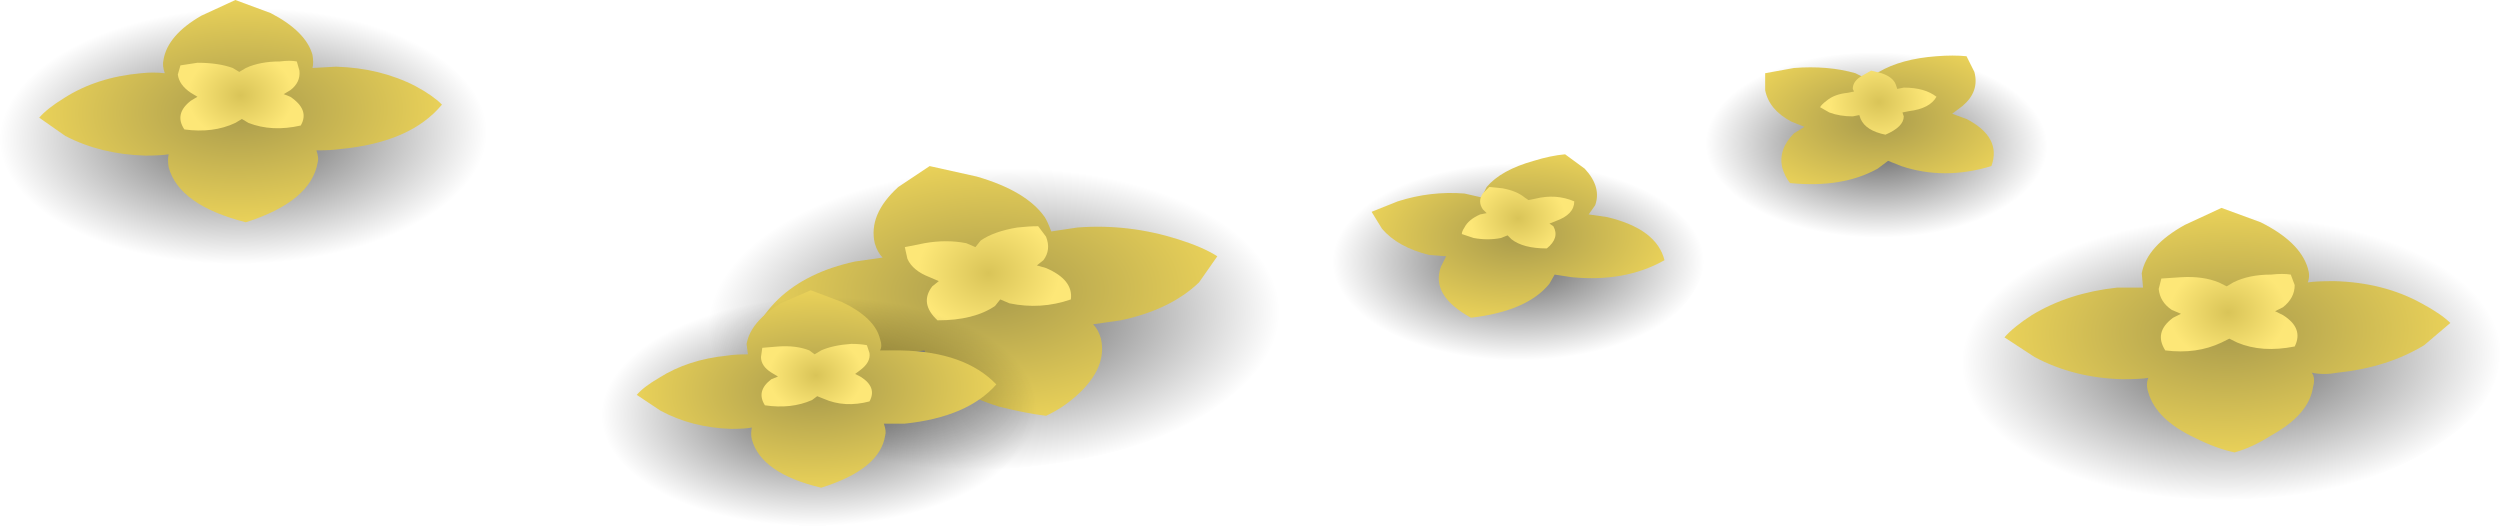 <?xml version="1.0" encoding="iso-8859-1"?>
<!-- Generator: Adobe Illustrator 15.1.0, SVG Export Plug-In . SVG Version: 6.00 Build 0)  -->
<!DOCTYPE svg PUBLIC "-//W3C//DTD SVG 1.1//EN" "http://www.w3.org/Graphics/SVG/1.1/DTD/svg11.dtd">
<svg version="1.1" id="FlashAICB" xmlns="http://www.w3.org/2000/svg" xmlns:xlink="http://www.w3.org/1999/xlink" x="0px" y="0px"
	 width="95.6px" height="20.1px" viewBox="0 0 95.6 20.1" style="enable-background:new 0 0 95.6 20.1;" xml:space="preserve">
<radialGradient id="SVGID_1_" cx="84.514" cy="16.277" r="10.316" gradientTransform="matrix(1 -0.03 -0.027 -0.525 1.26 24.799)" gradientUnits="userSpaceOnUse">
	<stop  offset="0" style="stop-color:#000000;stop-opacity:0.62"/>
	<stop  offset="1" style="stop-color:#000000;stop-opacity:0"/>
</radialGradient>
<path style="fill-rule:evenodd;clip-rule:evenodd;fill:url(#SVGID_1_);" d="M85,8.25c2.833-0.066,5.3,0.4,7.4,1.4
	c2.066,1,3.133,2.233,3.199,3.699c0.067,1.5-0.883,2.817-2.85,3.95c-1.967,1.134-4.366,1.733-7.2,1.8
	c-2.833,0.067-5.283-0.383-7.35-1.35c-2.066-1-3.134-2.25-3.2-3.75s0.867-2.8,2.8-3.9C79.733,8.967,82.134,8.35,85,8.25z"/>
<radialGradient id="SVGID_2_" cx="84.47" cy="15.143" r="8.529" gradientTransform="matrix(1 -0.029 -0.028 -0.55 1.188 23.449)" gradientUnits="userSpaceOnUse">
	<stop  offset="0" style="stop-color:#A99B4C"/>
	<stop  offset="1" style="stop-color:#E9D159"/>
</radialGradient>
<path style="fill-rule:evenodd;clip-rule:evenodd;fill:url(#SVGID_2_);" d="M81.9,10.45c0.133-0.7,0.683-1.316,1.649-1.85l1.4-0.65
	l1.5,0.55c1,0.5,1.6,1.083,1.8,1.75c0.066,0.2,0.066,0.384,0,0.55c0.2-0.033,0.533-0.05,1-0.05c1.267,0.033,2.384,0.316,3.35,0.85
	c0.5,0.268,0.867,0.518,1.101,0.75l-1,0.851c-0.934,0.566-2.033,0.917-3.3,1.05c-0.367,0.066-0.7,0.066-1,0
	c0.1,0.134,0.116,0.316,0.05,0.55c-0.101,0.7-0.634,1.317-1.601,1.851c-0.466,0.3-0.933,0.517-1.399,0.649
	c-0.467-0.1-0.967-0.283-1.5-0.55c-1-0.467-1.601-1.05-1.8-1.75c-0.067-0.2-0.067-0.383,0-0.55c-0.2,0.033-0.533,0.05-1,0.05
	c-1.233-0.033-2.351-0.316-3.351-0.85L76.65,12.9c0.233-0.267,0.583-0.551,1.05-0.851c0.934-0.566,2.017-0.916,3.25-1.05h1
	L81.9,10.45z"/>
<radialGradient id="SVGID_3_" cx="85.203" cy="11.95" r="2.236" gradientTransform="matrix(1 0 0 -0.827 0 21.831)" gradientUnits="userSpaceOnUse">
	<stop  offset="0" style="stop-color:#D9C458"/>
	<stop  offset="1" style="stop-color:#FDE777"/>
</radialGradient>
<path style="fill-rule:evenodd;clip-rule:evenodd;fill:url(#SVGID_3_);" d="M85.15,10.95l0.25-0.15c0.399-0.2,0.883-0.3,1.449-0.3
	c0.301-0.033,0.551-0.033,0.75,0l0.15,0.4c0,0.333-0.15,0.616-0.45,0.85L87,11.9l0.3,0.149c0.533,0.334,0.684,0.733,0.45,1.2
	c-0.833,0.167-1.566,0.117-2.2-0.15l-0.3-0.149l-0.3,0.149C84.316,13.4,83.6,13.5,82.8,13.4c-0.3-0.467-0.2-0.884,0.3-1.25L83.4,12
	l-0.351-0.15c-0.3-0.199-0.467-0.466-0.5-0.8l0.101-0.399l0.75-0.05c0.566-0.034,1.05,0.034,1.449,0.2L85.15,10.95z"/>
<radialGradient id="SVGID_4_" cx="59.087" cy="0.479" r="6.878" gradientTransform="matrix(0.987 0.162 0.305 -0.523 -0.405 0.694)" gradientUnits="userSpaceOnUse">
	<stop  offset="0" style="stop-color:#000000;stop-opacity:0.62"/>
	<stop  offset="1" style="stop-color:#000000;stop-opacity:0"/>
</radialGradient>
<path style="fill-rule:evenodd;clip-rule:evenodd;fill:url(#SVGID_4_);" d="M64.8,11.1c-0.566,1-1.717,1.75-3.45,2.25
	c-1.732,0.467-3.533,0.551-5.399,0.25c-1.867-0.3-3.267-0.899-4.2-1.8c-0.9-0.933-1.066-1.899-0.5-2.899s1.733-1.733,3.5-2.2
	c1.733-0.5,3.533-0.6,5.4-0.3c1.866,0.3,3.267,0.916,4.199,1.85C65.25,9.15,65.4,10.1,64.8,11.1z"/>
<radialGradient id="SVGID_5_" cx="58.568" cy="-0.453" r="5.674" gradientTransform="matrix(0.987 0.161 0.319 -0.549 0.389 -0.668)" gradientUnits="userSpaceOnUse">
	<stop  offset="0" style="stop-color:#A99B4C"/>
	<stop  offset="1" style="stop-color:#E9D159"/>
</radialGradient>
<path style="fill-rule:evenodd;clip-rule:evenodd;fill:url(#SVGID_5_);" d="M58.65,6.15c0.433-0.134,0.833-0.217,1.199-0.25
	l0.75,0.55c0.434,0.467,0.567,0.934,0.4,1.4L60.75,8.2l0.7,0.1c1.267,0.3,2,0.851,2.2,1.65c-1,0.566-2.184,0.783-3.551,0.65
	l-0.649-0.1l-0.2,0.35c-0.566,0.7-1.566,1.133-3,1.3c-1.033-0.566-1.417-1.217-1.15-1.95l0.2-0.4L54.65,9.75
	c-0.801-0.2-1.4-0.533-1.801-1L52.45,8.1l1-0.4c0.833-0.267,1.684-0.367,2.55-0.3l0.65,0.149L56.85,7.15
	C57.217,6.717,57.816,6.384,58.65,6.15z"/>
<radialGradient id="SVGID_6_" cx="58.051" cy="8.35" r="1.812" gradientTransform="matrix(1 0 0 -0.828 0 15.261)" gradientUnits="userSpaceOnUse">
	<stop  offset="0" style="stop-color:#D9C458"/>
	<stop  offset="1" style="stop-color:#FDE777"/>
</radialGradient>
<path style="fill-rule:evenodd;clip-rule:evenodd;fill:url(#SVGID_6_);" d="M58.7,7.6c0.533-0.133,1.033-0.1,1.5,0.1
	c0,0.333-0.233,0.583-0.7,0.75l-0.25,0.1L59.4,8.65c0.166,0.3,0.083,0.583-0.25,0.85C58.55,9.5,58.1,9.384,57.8,9.15L57.65,9
	L57.4,9.1c-0.334,0.067-0.684,0.067-1.051,0L55.9,8.95c0-0.066,0.033-0.15,0.1-0.25c0.1-0.2,0.3-0.367,0.6-0.5l0.25-0.05L56.7,8
	c-0.134-0.2-0.134-0.4,0-0.6l0.25-0.25l0.5,0.05c0.366,0.066,0.649,0.184,0.85,0.35l0.15,0.101L58.7,7.6z"/>
<radialGradient id="SVGID_7_" cx="30.589" cy="17.811" r="10.746" gradientTransform="matrix(0.989 -0.151 -0.237 -0.516 11.981 26.019)" gradientUnits="userSpaceOnUse">
	<stop  offset="0" style="stop-color:#000000;stop-opacity:0.62"/>
	<stop  offset="1" style="stop-color:#000000;stop-opacity:0"/>
</radialGradient>
<path style="fill-rule:evenodd;clip-rule:evenodd;fill:url(#SVGID_7_);" d="M47.3,14.95c-1.6,1.399-3.866,2.316-6.8,2.75
	c-2.933,0.467-5.683,0.316-8.25-0.45c-2.566-0.767-4.2-1.916-4.9-3.45c-0.7-1.533-0.267-3,1.3-4.399c1.6-1.367,3.867-2.284,6.8-2.75
	c2.933-0.434,5.683-0.284,8.25,0.45c2.566,0.767,4.2,1.917,4.899,3.45C49.3,12.084,48.867,13.55,47.3,14.95z"/>
<radialGradient id="SVGID_8_" cx="30.875" cy="16.727" r="8.874" gradientTransform="matrix(0.989 -0.151 -0.248 -0.54 11.417 24.846)" gradientUnits="userSpaceOnUse">
	<stop  offset="0" style="stop-color:#A99B4C"/>
	<stop  offset="1" style="stop-color:#E9D159"/>
</radialGradient>
<path style="fill-rule:evenodd;clip-rule:evenodd;fill:url(#SVGID_8_);" d="M46.55,9.8l-0.7,1c-0.733,0.7-1.733,1.184-3,1.45
	L41.8,12.4c0.134,0.133,0.233,0.316,0.3,0.55c0.167,0.733-0.133,1.45-0.9,2.149C40.833,15.434,40.434,15.7,40,15.9
	c-0.533-0.066-1.133-0.184-1.8-0.351c-1.267-0.399-2.133-0.933-2.6-1.6c-0.067-0.101-0.15-0.283-0.25-0.55l-1,0.149
	c-1.3,0.134-2.583-0.017-3.85-0.45L29,12.45c0.133-0.3,0.383-0.634,0.75-1c0.733-0.7,1.717-1.184,2.95-1.45l1.05-0.15
	c-0.133-0.133-0.233-0.317-0.3-0.55c-0.167-0.733,0.133-1.45,0.9-2.149l1.2-0.8l1.8,0.4c1.267,0.367,2.133,0.884,2.6,1.55
	C40.017,8.4,40.1,8.583,40.2,8.85l1-0.15c1.3-0.1,2.583,0.05,3.85,0.45C45.684,9.35,46.184,9.566,46.55,9.8z"/>
<radialGradient id="SVGID_9_" cx="37.8" cy="10.45" r="2.712" gradientTransform="matrix(1 0 0 -0.825 0 19.07)" gradientUnits="userSpaceOnUse">
	<stop  offset="0" style="stop-color:#D9C458"/>
	<stop  offset="1" style="stop-color:#FDE777"/>
</radialGradient>
<path style="fill-rule:evenodd;clip-rule:evenodd;fill:url(#SVGID_9_);" d="M38.9,8.7c0.3-0.033,0.567-0.05,0.8-0.05L40,9.05
	c0.133,0.334,0.1,0.634-0.1,0.9l-0.25,0.2l0.35,0.1c0.7,0.3,1.017,0.7,0.95,1.2c-0.767,0.267-1.55,0.316-2.35,0.149l-0.35-0.149
	l-0.2,0.25c-0.533,0.366-1.267,0.55-2.2,0.55c-0.467-0.434-0.533-0.866-0.2-1.3l0.25-0.2l-0.35-0.15
	c-0.433-0.167-0.716-0.4-0.85-0.7l-0.1-0.45l0.75-0.15c0.567-0.1,1.1-0.1,1.6,0l0.35,0.15l0.2-0.25C37.833,8.967,38.3,8.8,38.9,8.7z
	"/>
<radialGradient id="SVGID_10_" cx="54.942" cy="-21.998" r="5.684" gradientTransform="matrix(0.926 0.378 0.682 -0.497 35.884 -26.161)" gradientUnits="userSpaceOnUse">
	<stop  offset="0" style="stop-color:#000000;stop-opacity:0.62"/>
	<stop  offset="1" style="stop-color:#000000;stop-opacity:0"/>
</radialGradient>
<path style="fill-rule:evenodd;clip-rule:evenodd;fill:url(#SVGID_10_);" d="M77,7.7c-1.066,0.767-2.5,1.217-4.3,1.35
	c-1.8,0.134-3.417-0.1-4.851-0.7C66.417,7.75,65.566,6.967,65.3,6s0.134-1.833,1.2-2.6c1.033-0.767,2.45-1.217,4.25-1.351
	c1.767-0.133,3.384,0.084,4.85,0.65c1.467,0.6,2.334,1.383,2.601,2.35C78.467,6.05,78.066,6.934,77,7.7z"/>
<radialGradient id="SVGID_11_" cx="54.06" cy="-22.955" r="4.687" gradientTransform="matrix(0.925 0.379 0.715 -0.52 38.225 -27.813)" gradientUnits="userSpaceOnUse">
	<stop  offset="0" style="stop-color:#A99B4C"/>
	<stop  offset="1" style="stop-color:#E9D159"/>
</radialGradient>
<path style="fill-rule:evenodd;clip-rule:evenodd;fill:url(#SVGID_11_);" d="M67.5,2.8l1.1-0.2c0.867-0.067,1.65,0,2.351,0.2
	l0.5,0.25l0.399-0.3c0.567-0.333,1.301-0.533,2.2-0.6c0.434-0.034,0.817-0.034,1.15,0l0.3,0.6c0.134,0.5-0.017,0.934-0.45,1.3
	l-0.399,0.3l0.55,0.2c0.899,0.467,1.217,1.067,0.95,1.8c-1.2,0.367-2.351,0.367-3.45,0l-0.5-0.2l-0.4,0.3
	C70.9,6.95,69.783,7.134,68.45,7c-0.134-0.167-0.233-0.366-0.3-0.6C68.05,5.934,68.2,5.5,68.6,5.1L69,4.85l-0.5-0.2
	c-0.566-0.3-0.9-0.7-1-1.2V2.8z"/>
<radialGradient id="SVGID_12_" cx="71.85" cy="3.9" r="1.887" gradientTransform="matrix(1 0 0 -0.828 0 7.129)" gradientUnits="userSpaceOnUse">
	<stop  offset="0" style="stop-color:#D9C458"/>
	<stop  offset="1" style="stop-color:#FDE777"/>
</radialGradient>
<path style="fill-rule:evenodd;clip-rule:evenodd;fill:url(#SVGID_12_);" d="M70.85,4.45c-0.333,0-0.633-0.05-0.899-0.15L69.6,4.1
	c0.034-0.067,0.117-0.15,0.25-0.25c0.2-0.167,0.467-0.267,0.801-0.3L70.9,3.5L70.85,3.4c0-0.2,0.117-0.367,0.351-0.5l0.35-0.2
	l0.4,0.1c0.3,0.101,0.483,0.25,0.55,0.45l0.05,0.15l0.25-0.05c0.533,0,0.95,0.117,1.25,0.35C73.884,4,73.533,4.184,73,4.25
	L72.75,4.3l0.05,0.15c0,0.267-0.233,0.5-0.7,0.7c-0.5-0.101-0.816-0.3-0.949-0.601L71.1,4.4L70.85,4.45z"/>
<radialGradient id="SVGID_13_" cx="30.455" cy="16.684" r="8.316" gradientTransform="matrix(1 -0.03 -0.027 -0.525 1.311 25.417)" gradientUnits="userSpaceOnUse">
	<stop  offset="0" style="stop-color:#000000;stop-opacity:0.62"/>
	<stop  offset="1" style="stop-color:#000000;stop-opacity:0"/>
</radialGradient>
<path style="fill-rule:evenodd;clip-rule:evenodd;fill:url(#SVGID_13_);" d="M39.6,15.5c0.067,1.2-0.683,2.25-2.25,3.15
	c-1.6,0.899-3.55,1.383-5.85,1.449c-2.267,0.067-4.233-0.3-5.9-1.1s-2.533-1.8-2.6-3c-0.066-1.233,0.684-2.3,2.25-3.2
	c1.567-0.899,3.5-1.383,5.8-1.45c2.3-0.066,4.284,0.301,5.95,1.101C38.7,13.25,39.567,14.267,39.6,15.5z"/>
<radialGradient id="SVGID_14_" cx="30.428" cy="15.858" r="6.866" gradientTransform="matrix(1 -0.031 -0.027 -0.55 1.22 24.561)" gradientUnits="userSpaceOnUse">
	<stop  offset="0" style="stop-color:#A99B4C"/>
	<stop  offset="1" style="stop-color:#E9D159"/>
</radialGradient>
<path style="fill-rule:evenodd;clip-rule:evenodd;fill:url(#SVGID_14_);" d="M24.35,15.1c0.167-0.199,0.45-0.416,0.85-0.649
	c0.733-0.467,1.6-0.75,2.6-0.851c0.2-0.033,0.467-0.05,0.8-0.05l-0.05-0.399c0.1-0.566,0.534-1.084,1.3-1.551L31,11.1l1.2,0.45
	c0.833,0.4,1.316,0.867,1.45,1.4c0.067,0.2,0.067,0.35,0,0.45h0.8c1.633,0.033,2.85,0.467,3.65,1.3c-0.733,0.833-1.9,1.333-3.5,1.5
	h-0.8c0.067,0.2,0.083,0.35,0.05,0.45c-0.133,0.866-0.95,1.533-2.45,2c-1.533-0.367-2.417-0.983-2.65-1.851
	c-0.033-0.133-0.033-0.283,0-0.45c-0.167,0.034-0.433,0.051-0.8,0.051c-1-0.033-1.9-0.267-2.7-0.7L24.35,15.1z"/>
<radialGradient id="SVGID_15_" cx="31.2" cy="14.348" r="1.801" gradientTransform="matrix(1 0 0 -0.826 0 26.204)" gradientUnits="userSpaceOnUse">
	<stop  offset="0" style="stop-color:#D9C458"/>
	<stop  offset="1" style="stop-color:#FDE777"/>
</radialGradient>
<path style="fill-rule:evenodd;clip-rule:evenodd;fill:url(#SVGID_15_);" d="M29.15,13.3l0.6-0.05c0.467-0.033,0.867,0.017,1.2,0.15
	l0.2,0.149L31.4,13.4c0.3-0.134,0.684-0.217,1.15-0.25c0.233,0,0.434,0.017,0.6,0.05l0.1,0.3c0.033,0.233-0.083,0.45-0.35,0.65
	L32.7,14.3l0.2,0.101c0.434,0.267,0.55,0.583,0.35,0.949c-0.633,0.167-1.217,0.134-1.75-0.1l-0.25-0.1l-0.2,0.149
	c-0.533,0.233-1.133,0.3-1.8,0.2c-0.233-0.366-0.15-0.7,0.25-1l0.25-0.1l-0.25-0.15c-0.267-0.166-0.4-0.366-0.4-0.6L29.15,13.3z"/>
<radialGradient id="SVGID_16_" cx="9.024" cy="5.472" r="9.317" gradientTransform="matrix(1 -0.029 -0.027 -0.525 0.427 8.336)" gradientUnits="userSpaceOnUse">
	<stop  offset="0" style="stop-color:#000000;stop-opacity:0.62"/>
	<stop  offset="1" style="stop-color:#000000;stop-opacity:0"/>
</radialGradient>
<path style="fill-rule:evenodd;clip-rule:evenodd;fill:url(#SVGID_16_);" d="M2.55,1.95c1.767-1.033,3.934-1.583,6.5-1.65
	c2.567-0.066,4.784,0.351,6.65,1.25c1.867,0.9,2.833,2.017,2.9,3.351c0.067,1.366-0.783,2.566-2.55,3.6
	c-1.767,1-3.933,1.533-6.5,1.6C6.983,10.167,4.767,9.75,2.9,8.85S0.067,6.833,0,5.5C-0.066,4.134,0.783,2.95,2.55,1.95z"/>
<radialGradient id="SVGID_17_" cx="8.977" cy="4.532" r="7.704" gradientTransform="matrix(1 -0.031 -0.028 -0.548 0.352 7.013)" gradientUnits="userSpaceOnUse">
	<stop  offset="0" style="stop-color:#A99B4C"/>
	<stop  offset="1" style="stop-color:#E9D159"/>
</radialGradient>
<path style="fill-rule:evenodd;clip-rule:evenodd;fill:url(#SVGID_17_);" d="M2.5,5.2l-1-0.7c0.2-0.233,0.517-0.483,0.95-0.75
	C3.283,3.217,4.267,2.9,5.4,2.8c0.3-0.033,0.6-0.033,0.9,0C6.233,2.6,6.217,2.434,6.25,2.3c0.1-0.633,0.583-1.2,1.45-1.7L9,0
	l1.35,0.5c0.9,0.467,1.433,1,1.6,1.6c0.033,0.2,0.033,0.367,0,0.5l0.9-0.05C13.983,2.583,15,2.833,15.9,3.3
	c0.434,0.233,0.767,0.467,1,0.7c-0.8,0.967-2.1,1.533-3.9,1.7c-0.2,0.033-0.5,0.05-0.9,0.05c0.067,0.2,0.083,0.35,0.05,0.45
	c-0.167,1-1.083,1.767-2.75,2.3C7.7,8.066,6.717,7.367,6.45,6.4c-0.033-0.2-0.033-0.367,0-0.5c-0.2,0.033-0.5,0.05-0.9,0.05
	C4.417,5.917,3.4,5.667,2.5,5.2z"/>
<radialGradient id="SVGID_18_" cx="9.2" cy="3.65" r="2.025" gradientTransform="matrix(1 0 0 -0.827 0 6.67)" gradientUnits="userSpaceOnUse">
	<stop  offset="0" style="stop-color:#D9C458"/>
	<stop  offset="1" style="stop-color:#FDE777"/>
</radialGradient>
<path style="fill-rule:evenodd;clip-rule:evenodd;fill:url(#SVGID_18_);" d="M8.9,2.6l0.25,0.15L9.4,2.6
	c0.367-0.167,0.8-0.25,1.3-0.25c0.267-0.034,0.483-0.034,0.65,0l0.1,0.35c0.033,0.3-0.083,0.55-0.35,0.75L10.85,3.6l0.25,0.1
	c0.5,0.333,0.633,0.7,0.4,1.1c-0.733,0.167-1.4,0.134-2-0.1L9.25,4.55L9,4.7C8.434,4.967,7.783,5.05,7.05,4.95
	c-0.267-0.4-0.183-0.767,0.25-1.1L7.55,3.7L7.3,3.55C7,3.35,6.833,3.117,6.8,2.85L6.9,2.5l0.65-0.1C8.083,2.4,8.533,2.467,8.9,2.6z"
	/>
</svg>
